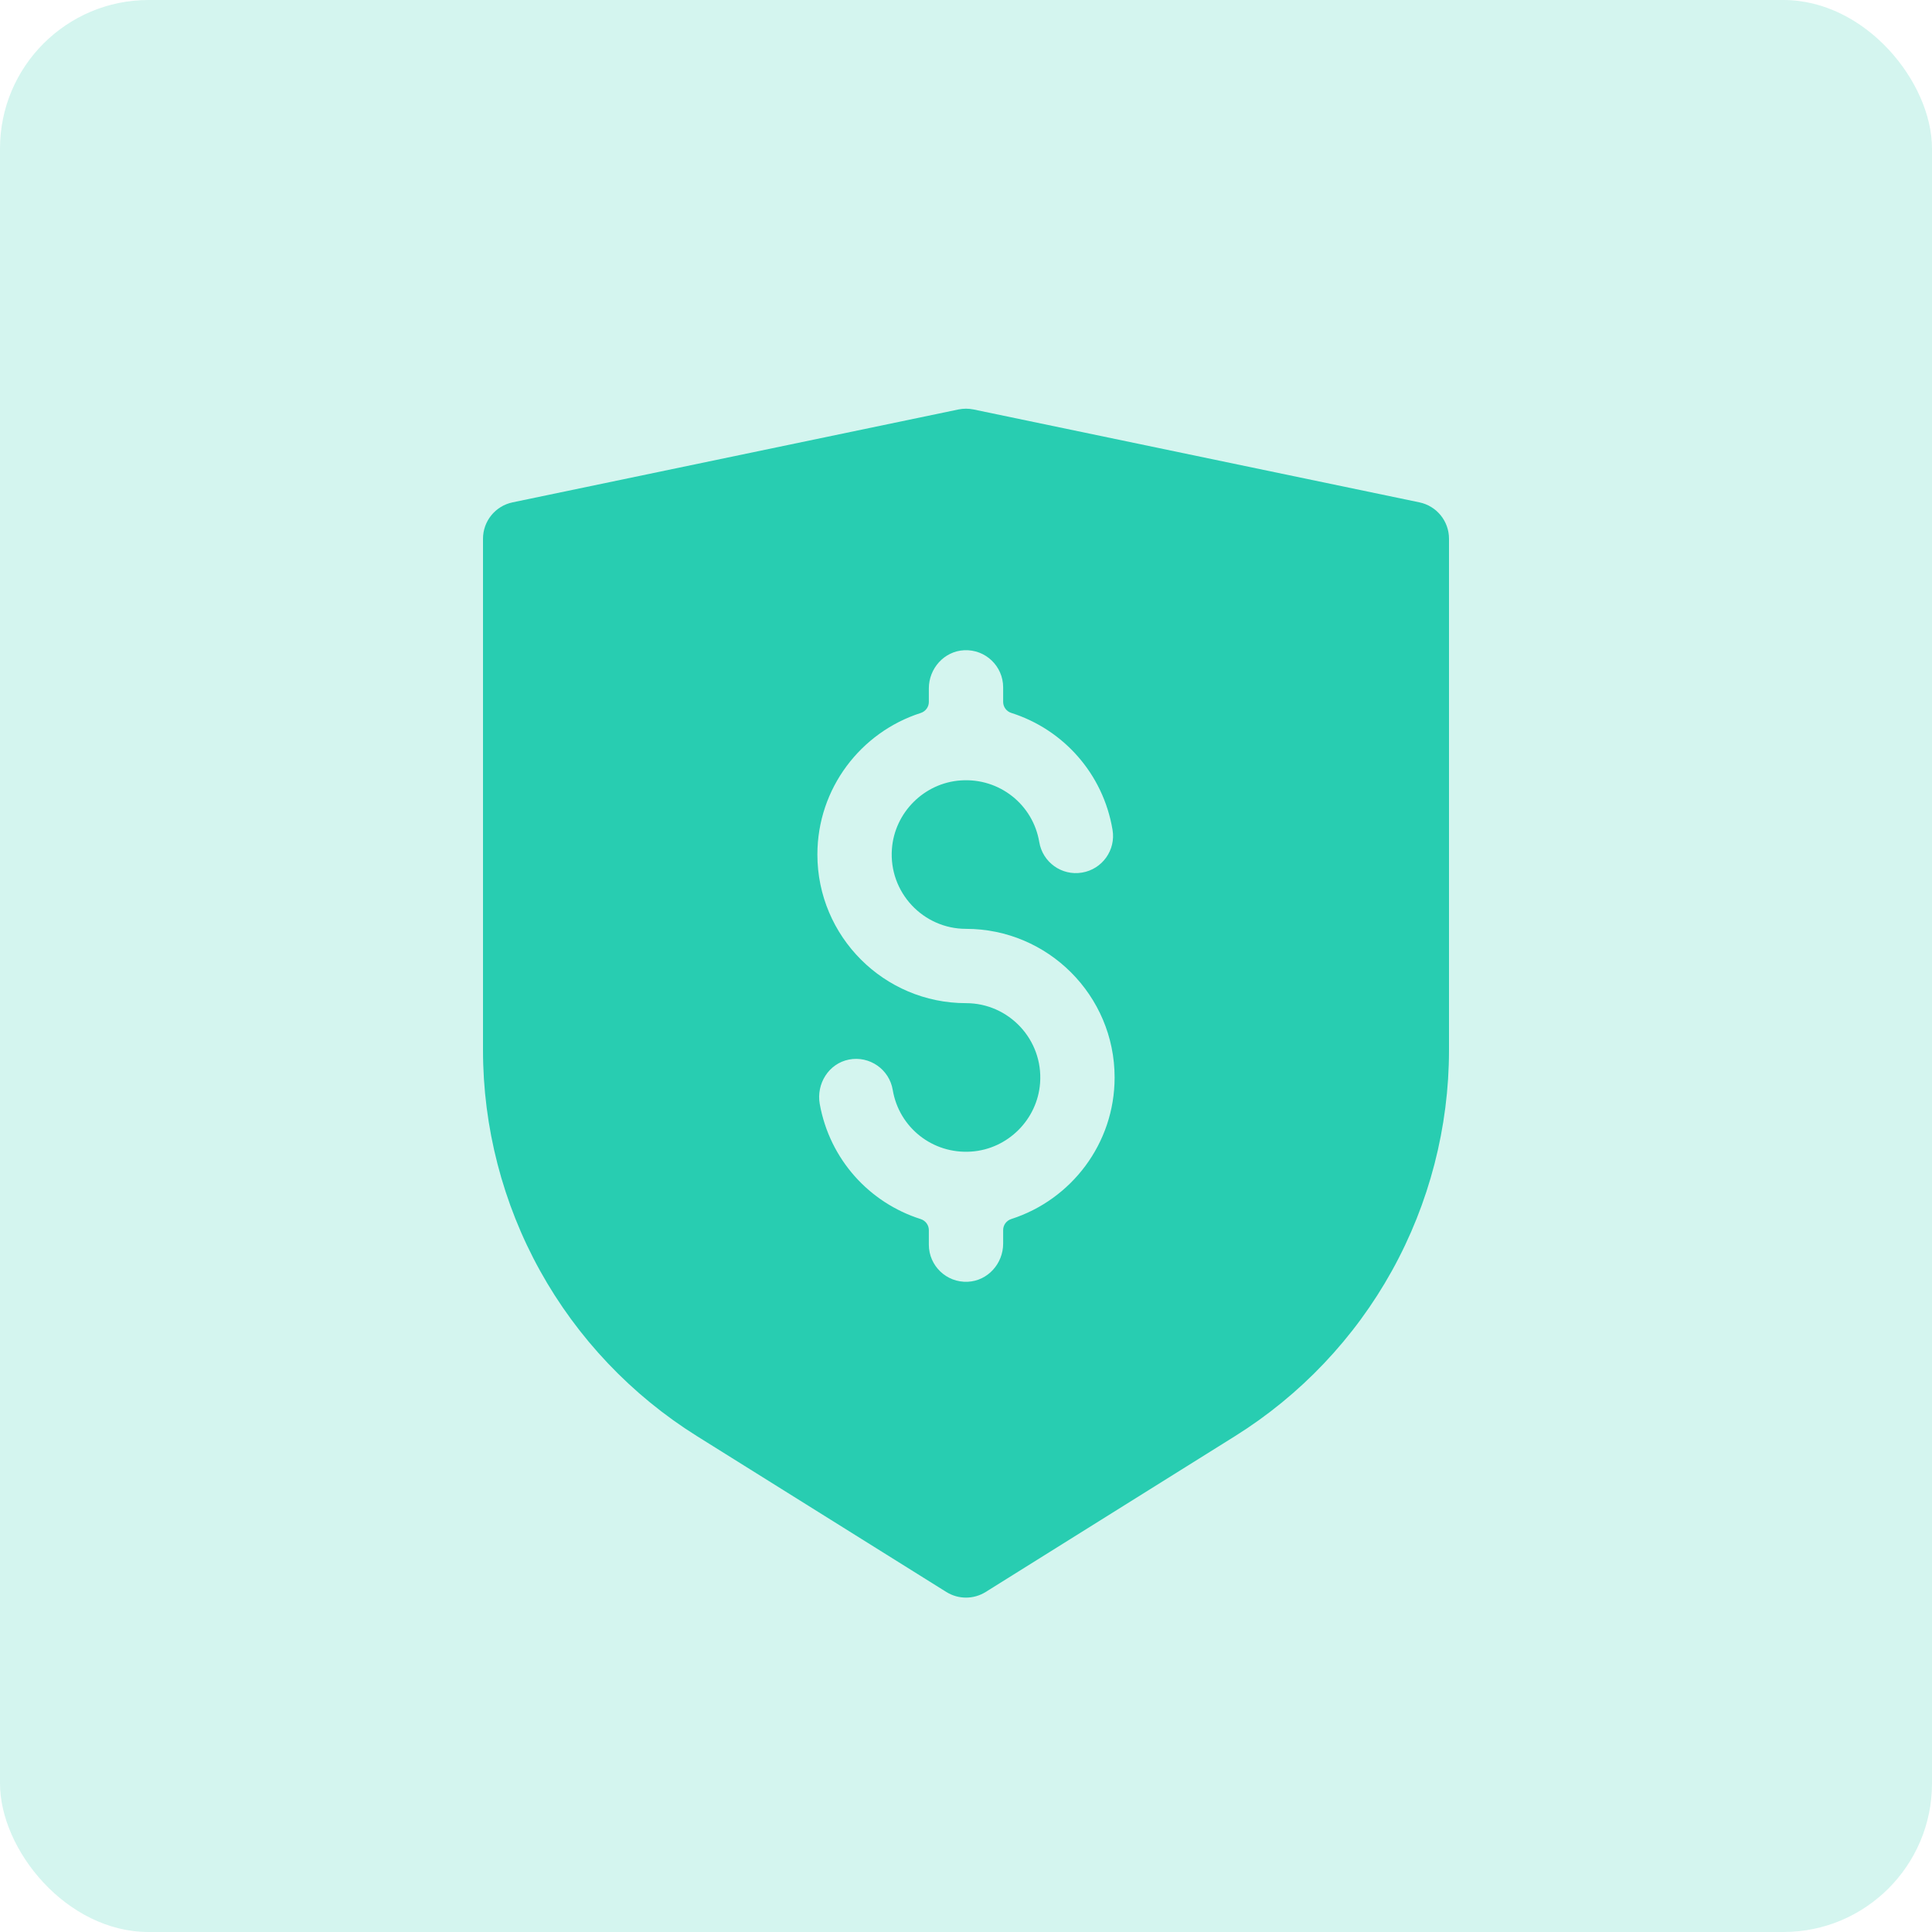 <svg width="52" height="52" viewBox="0 0 52 52" fill="none" xmlns="http://www.w3.org/2000/svg">
<rect width="52" height="52" rx="4" fill="#28CDB1" fill-opacity="0.2"/>
<g clip-path="url(#clip0_493_13561)">
<path d="M38.204 13.521L26.204 11.021C26.069 10.993 25.931 10.993 25.796 11.021L13.796 13.521C13.332 13.618 13 14.026 13 14.5V28.265C13 30.337 13.531 32.391 14.536 34.203C15.54 36.016 17 37.554 18.758 38.653L25.47 42.848C25.632 42.949 25.816 43 26 43C26.184 43 26.368 42.949 26.53 42.848L33.242 38.653C35 37.554 36.46 36.016 37.464 34.203C38.469 32.391 39 30.337 39 28.265V14.5C39 14.026 38.668 13.618 38.204 13.521ZM27 33.108V33.472C27 34.01 26.586 34.474 26.048 34.499C25.474 34.526 25 34.068 25 33.5V33.109C25 32.972 24.91 32.852 24.779 32.811C23.398 32.372 22.333 31.206 22.064 29.716C21.966 29.169 22.306 28.624 22.851 28.518C23.405 28.411 23.936 28.782 24.028 29.335C24.197 30.345 25.099 31.066 26.14 30.995C27.124 30.929 27.922 30.133 27.994 29.15C28.08 27.98 27.152 27 26 27C23.794 27 22 25.206 22 23C22 21.219 23.169 19.707 24.781 19.19C24.911 19.148 25 19.029 25 18.892V18.528C25 17.99 25.414 17.526 25.952 17.501C26.526 17.474 27 17.932 27 18.5V18.891C27 19.028 27.09 19.148 27.221 19.189C28.617 19.633 29.691 20.821 29.944 22.335C30.036 22.88 29.668 23.395 29.123 23.486C28.578 23.578 28.063 23.21 27.972 22.665C27.803 21.655 26.901 20.934 25.86 21.005C24.876 21.071 24.078 21.867 24.006 22.85C23.92 24.02 24.848 25 26 25C28.206 25 30 26.794 30 29C30 30.781 28.831 32.293 27.219 32.81C27.089 32.852 27 32.971 27 33.108Z" fill="#28CDB1"/>
</g>
<defs>
<clipPath id="clip0_493_13561">
<rect width="26" height="32" fill="white" transform="translate(13 11)"/>
</clipPath>
</defs>
</svg>
